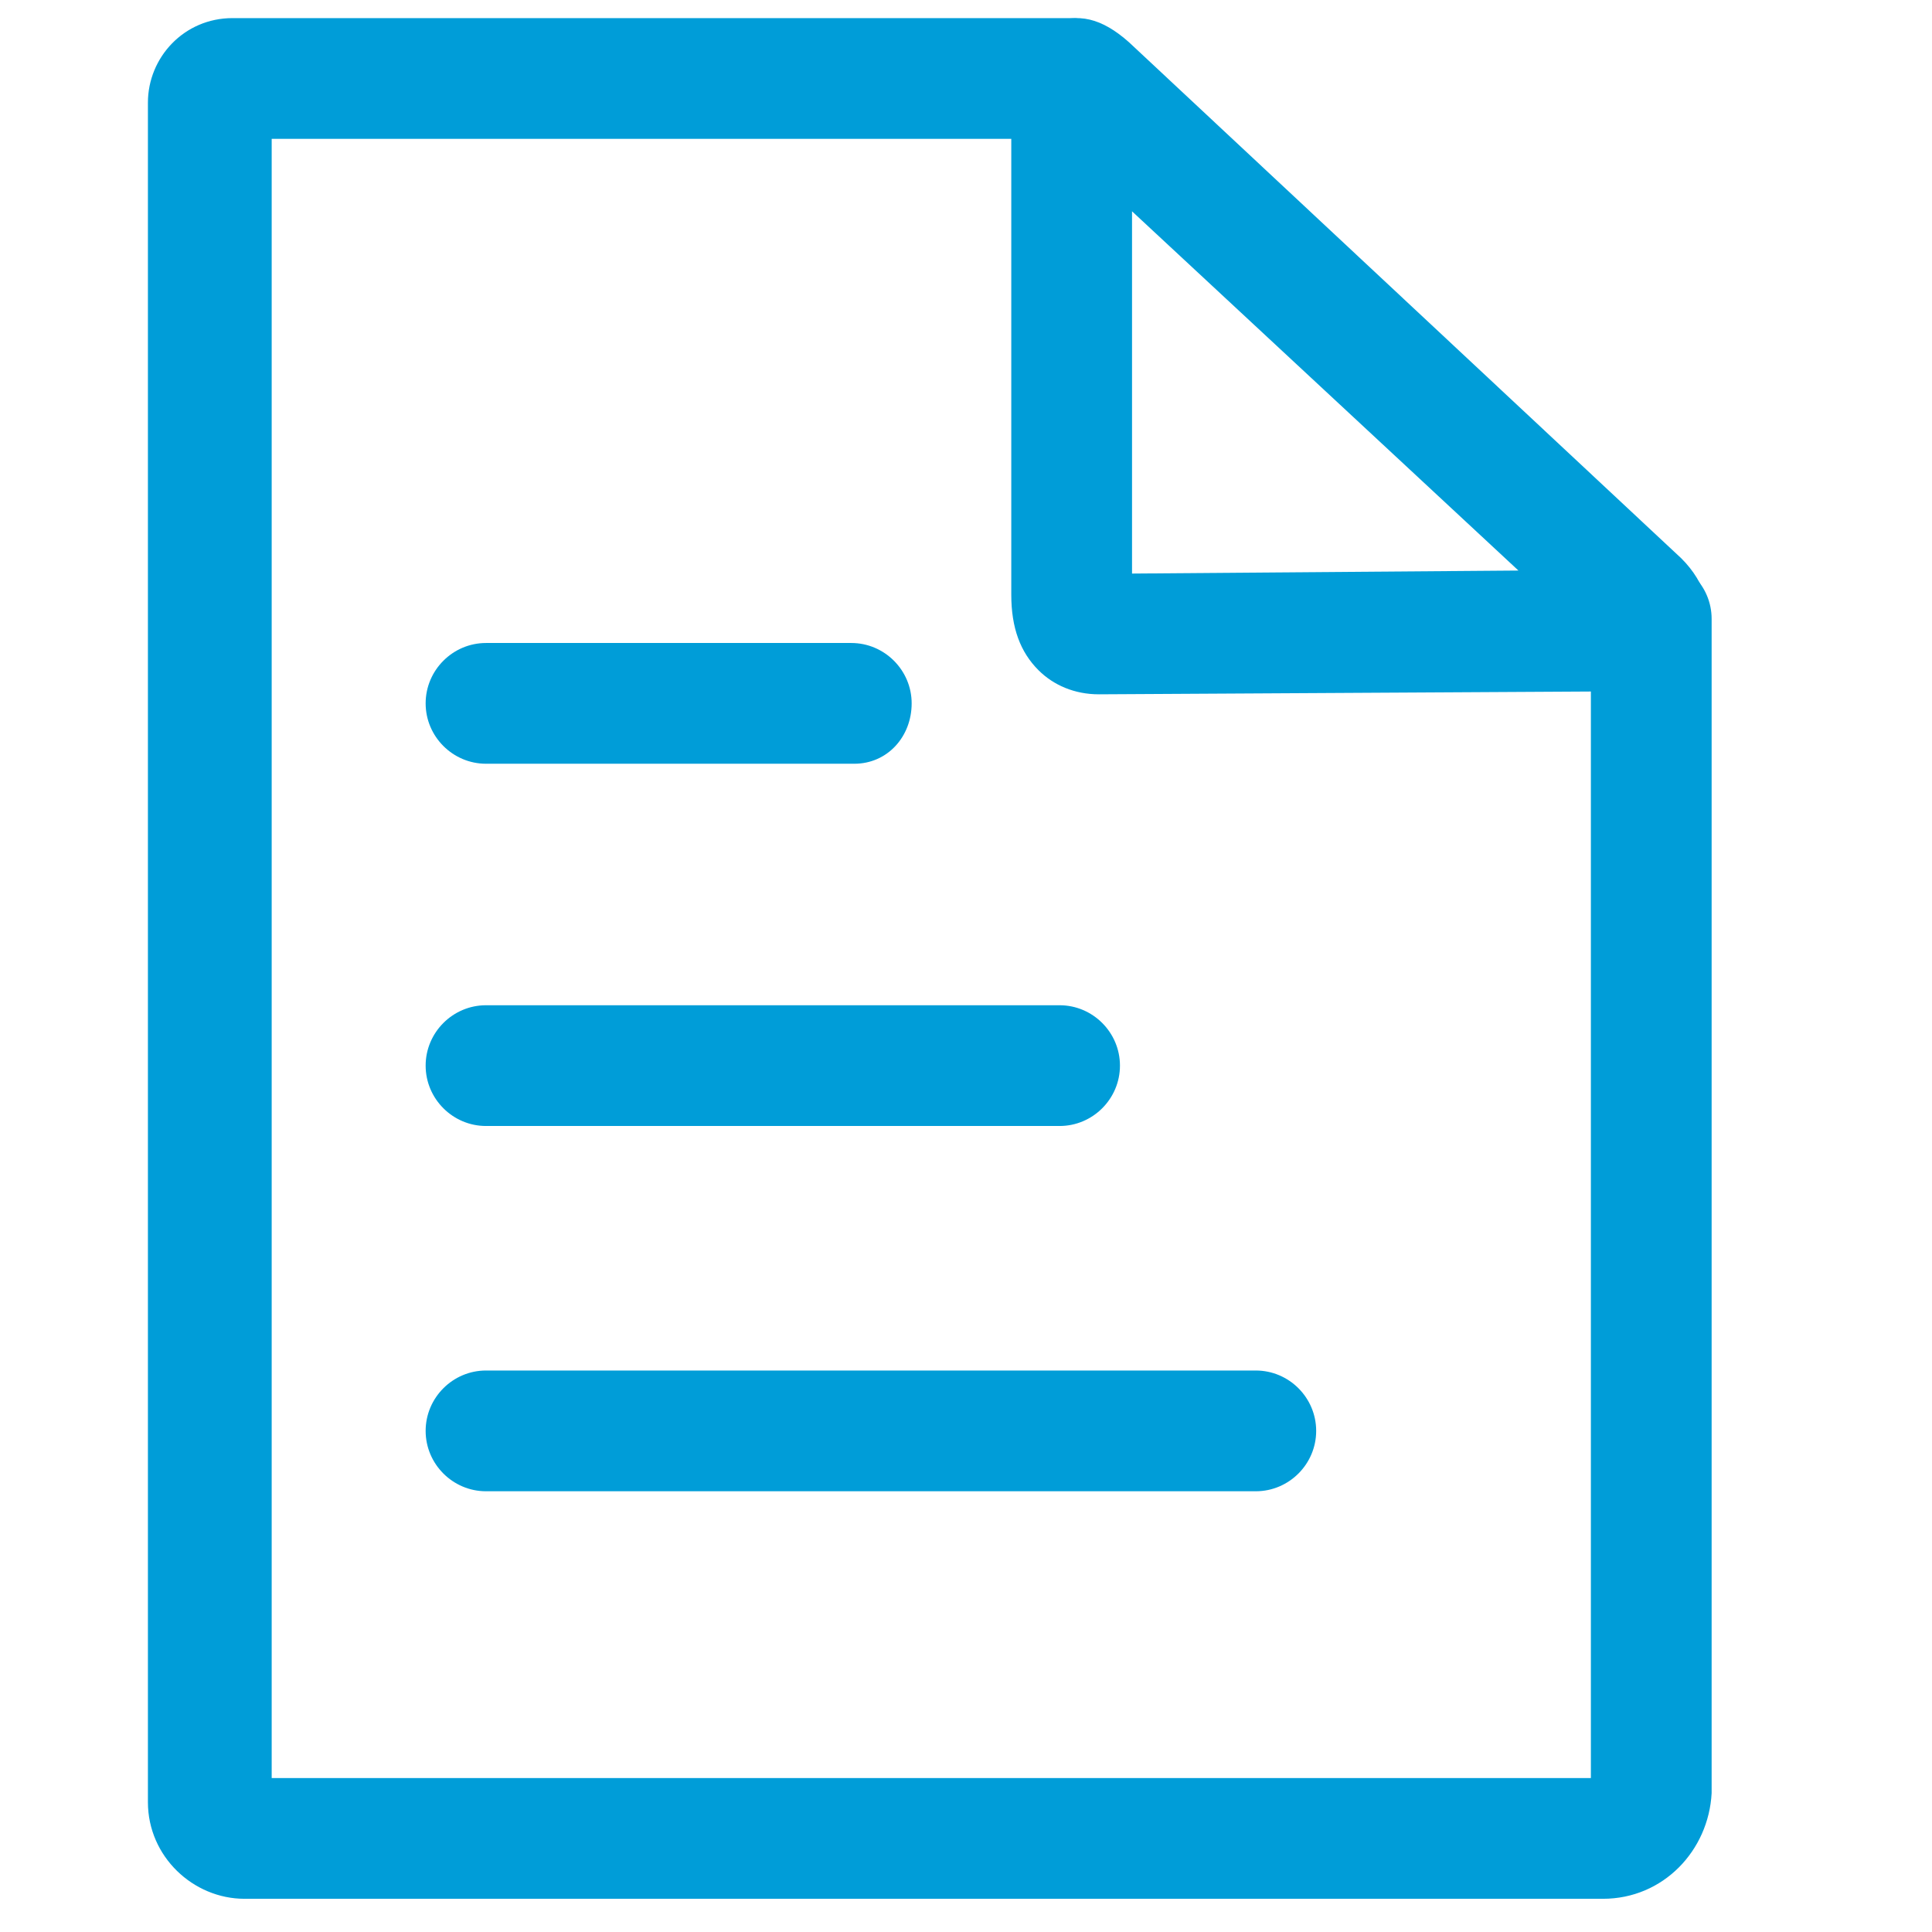 <?xml version="1.0" standalone="no"?><!DOCTYPE svg PUBLIC "-//W3C//DTD SVG 1.1//EN" "http://www.w3.org/Graphics/SVG/1.1/DTD/svg11.dtd"><svg t="1562064583736" class="icon" viewBox="0 0 1024 1024" version="1.1" xmlns="http://www.w3.org/2000/svg" p-id="3789" xmlns:xlink="http://www.w3.org/1999/xlink" width="128" height="128"><defs><style type="text/css"></style></defs><path d="M849.6 1006.4h-720c-27.2 0-51.2-22.4-51.2-51.2V54.4C78.4 30.4 97.6 9.6 123.2 9.6h444.8c17.6 0 32 14.4 32 32s-14.4 32-32 32H144v868.8h699.2V328c0-17.6 14.4-32 32-32s32 14.4 32 32v622.4c-1.6 30.4-25.6 56-57.6 56z" fill="#009dd8" p-id="3790"></path><path d="M582.4 368c-12.8 0-24-4.8-32-12.8-9.6-9.6-14.4-22.4-14.4-40V52.8h32-32c0-9.6 0-30.4 20.8-40 14.4-6.4 27.2-3.2 41.6 9.6l292.8 273.6c12.8 12.8 17.6 28.8 12.8 44.8-6.4 16-20.8 25.6-40 25.6l-281.6 1.6zM848 344z m-248-25.6z m0-206.4v192l204.8-1.6L600 112z" fill="#009dd8" p-id="3791"></path><path d="M561.6 596.8h-304c-17.6 0-32-14.4-32-32s14.4-32 32-32h304c17.6 0 32 14.4 32 32s-14.4 32-32 32zM452.8 404.8H257.6c-17.6 0-32-14.4-32-32s14.4-32 32-32h193.6c17.6 0 32 14.4 32 32s-12.8 32-30.4 32zM665.6 790.4H257.6c-17.6 0-32-14.4-32-32s14.4-32 32-32h408c17.6 0 32 14.4 32 32s-14.4 32-32 32z" fill="#009dd8" p-id="3792"></path></svg>